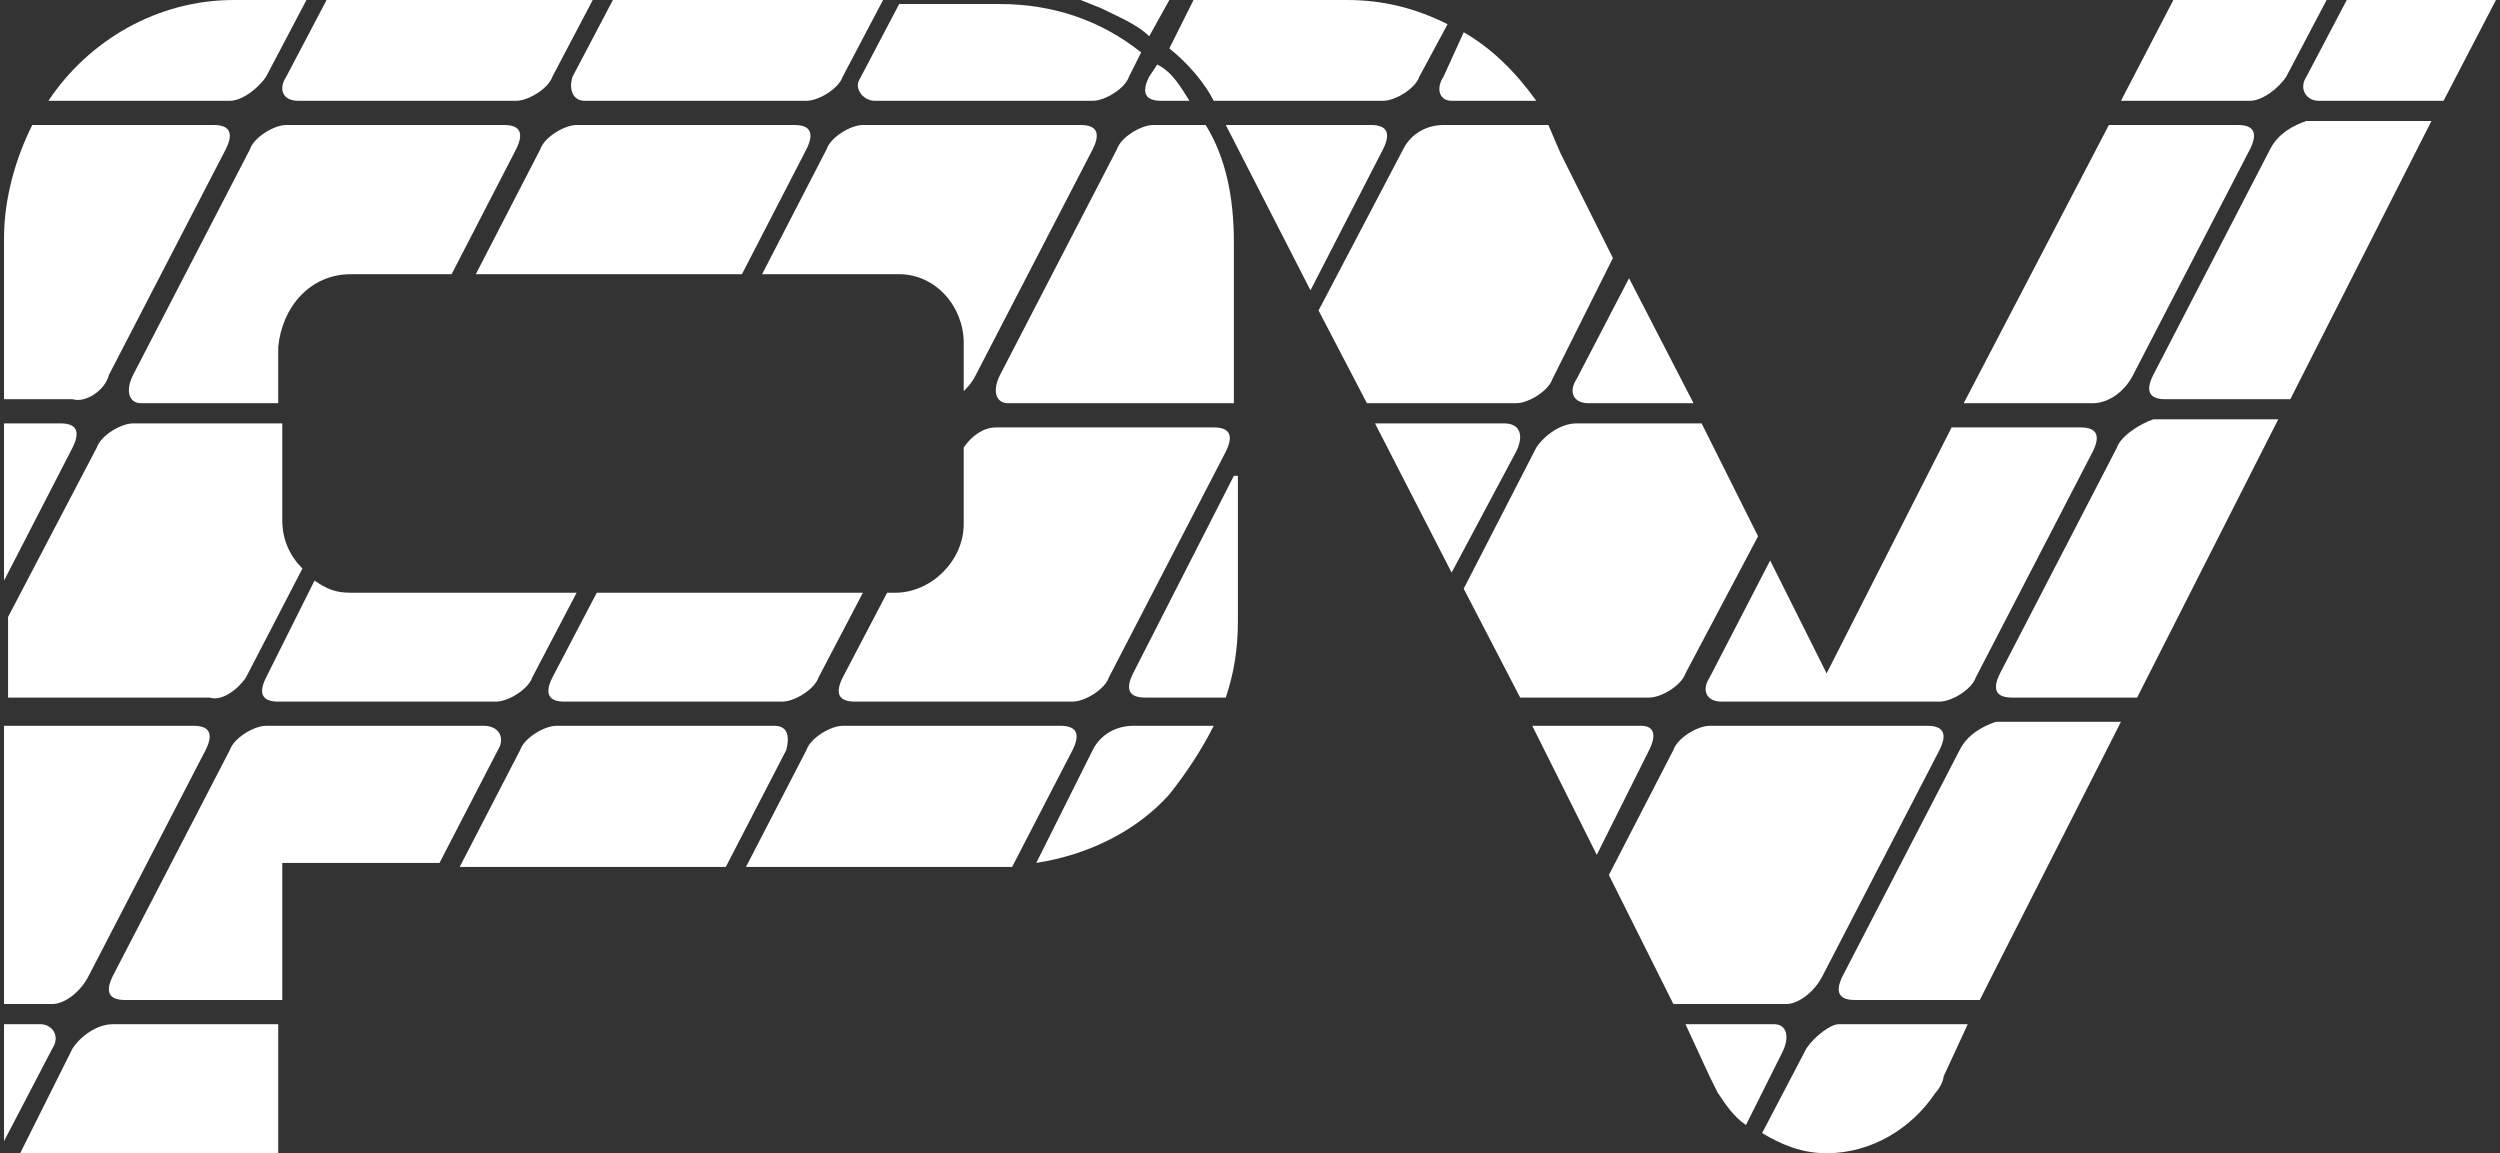 <?xml version="1.0" encoding="utf-8"?>
<!-- Generator: Adobe Illustrator 25.3.1, SVG Export Plug-In . SVG Version: 6.00 Build 0)  -->
<!DOCTYPE svg PUBLIC "-//W3C//DTD SVG 1.1//EN" "http://www.w3.org/Graphics/SVG/1.1/DTD/svg11.dtd">
<svg version="1.1" id="레이어_1" xmlns:x="http://ns.adobe.com/Extensibility/1.0/" xmlns:i="http://ns.adobe.com/AdobeIllustrator/10.0/" xmlns:graph="http://ns.adobe.com/Graphs/1.0/"
	 xmlns="http://www.w3.org/2000/svg" xmlns:xlink="http://www.w3.org/1999/xlink" x="0px" y="0px" viewBox="0 0 62 28.6"
	 style="enable-background:new 0 0 62 28.6;" xml:space="preserve">
<rect x="0" y="0" width="62" height="28.6" fill="#333333" stroke="none"/>
<style type="text/css">
	.st0{fill:#FFFFFF;}
</style>
<g>
	<path class="st0" d="M28.8,0l-2,0l0.5,0.2c0.4,0.2,0.9,0.4,1.2,0.7L29,0L28.8,0L28.8,0z"/>
	<path class="st0" d="M30.1,2.5L30.1,2.5L30.1,2.5l4.2,0c0.3,0,0.8-0.3,0.9-0.6l0.7-1.3C35.1,0.2,34.3,0,33.4,0h-3.8l-0.6,1.2
		C29.5,1.6,29.9,2.1,30.1,2.5z"/>
	<path class="st0" d="M36,2.5h2.1c-0.5-0.7-1.1-1.3-1.8-1.7l-0.5,1.1C35.6,2.2,35.7,2.5,36,2.5z"/>
	<path class="st0" d="M56.7,1.9l1-1.9h-3.8l-1.3,2.5h3.2C56.1,2.5,56.5,2.2,56.7,1.9z"/>
	<path class="st0" d="M57.5,2.5h3.1L61.9,0h-3.7l-1,1.9C57,2.2,57.2,2.5,57.5,2.5z"/>
	<path class="st0" d="M34.3,3.7c0.2-0.4,0.1-0.6-0.3-0.6h-3.6l2.1,4.1L34.3,3.7z"/>
	<path class="st0" d="M34.8,3.7l-2.1,4l1.2,2.3h3.7c0.3,0,0.8-0.3,0.9-0.6l1.5-3l-1.3-2.6l-0.3-0.7h-2.6C35.4,3.1,35,3.3,34.8,3.7z"
		/>
	<path class="st0" d="M39.4,10h2.6l-1.6-3.1l-1.3,2.5C38.9,9.7,39,10,39.4,10z"/>
	<path class="st0" d="M52.9,9.3l2.9-5.6c0.2-0.4,0.1-0.6-0.3-0.6h-3.2L48.7,10h3.2C52.3,10,52.7,9.7,52.9,9.3z"/>
	<path class="st0" d="M56.3,3.7l-2.9,5.6c-0.2,0.4-0.1,0.6,0.3,0.6h3.1l3.5-6.9h-3.1C56.9,3.1,56.5,3.3,56.3,3.7z"/>
	<path class="st0" d="M37.3,10.5h-3.2l1.9,3.7l1.6-3C37.8,10.8,37.7,10.5,37.3,10.5z"/>
	<path class="st0" d="M38.1,11.1l-1.8,3.5l1.4,2.7h3.2c0.3,0,0.8-0.3,0.9-0.6l1.8-3.4l-1.4-2.8h-3.1C38.7,10.5,38.3,10.8,38.1,11.1z
		"/>
	<path class="st0" d="M42.7,17.4h5.4c0.3,0,0.8-0.3,0.9-0.6l2.9-5.6c0.2-0.4,0.1-0.6-0.3-0.6h-3.2l-3.1,6.1l-1.4-2.8l-1.5,2.9
		C42.2,17.1,42.3,17.4,42.7,17.4z"/>
	<path class="st0" d="M52.5,11.1l-2.9,5.6c-0.2,0.4-0.1,0.6,0.3,0.6H53l3.5-6.9h-3.1C53.1,10.5,52.6,10.8,52.5,11.1z"/>
	<path class="st0" d="M40.7,18H38l0.3,0.6l1.3,2.6l1.3-2.6C41.1,18.2,41,18,40.7,18z"/>
	<path class="st0" d="M45.2,24.2l2.9-5.6c0.2-0.4,0.1-0.6-0.3-0.6h-5.4c-0.3,0-0.8,0.3-0.9,0.6l-1.6,3.1l1.4,2.8l0.2,0.4h2.8
		C44.6,24.9,45,24.6,45.2,24.2z"/>
	<path class="st0" d="M48.6,18.6l-2.9,5.6c-0.2,0.4-0.1,0.6,0.3,0.6h3.1l0.2-0.4l3.3-6.5h-3.1C49.2,18,48.8,18.2,48.6,18.6z"/>
	<path class="st0" d="M44,25.4h-2.2l0.6,1.3l0.2,0.4c0.2,0.3,0.4,0.6,0.7,0.8l0.9-1.8C44.4,25.7,44.3,25.4,44,25.4z"/>
	<path class="st0" d="M44.8,26l-1.1,2.1c0.5,0.3,1,0.5,1.6,0.5c1.1,0,2.1-0.6,2.7-1.5c0.1-0.1,0.2-0.3,0.2-0.4l0.6-1.3h-3.2
		C45.4,25.4,45,25.7,44.8,26z"/>
	<path class="st0" d="M6.6,1.9l1-1.9H5.9H5.8C3.9,0,2.2,1,1.2,2.5h4.5C6,2.5,6.4,2.2,6.6,1.9z"/>
	<path class="st0" d="M7.4,2.5h5.4c0.3,0,0.8-0.3,0.9-0.6l1-1.9H8.1l-1,1.9C6.9,2.2,7,2.5,7.4,2.5z"/>
	<path class="st0" d="M14.5,2.5H20c0.3,0,0.8-0.3,0.9-0.6l1-1.9h-4.4h-2.3l-1,1.9C14.1,2.2,14.2,2.5,14.5,2.5z"/>
	<path class="st0" d="M21.7,2.5h5.4c0.3,0,0.8-0.3,0.9-0.6l0.3-0.6c-1-0.8-2.2-1.2-3.5-1.2h-2.5l-1,1.9C21.2,2.2,21.4,2.5,21.7,2.5z
		"/>
	<path class="st0" d="M28.7,1.6l-0.2,0.3c-0.2,0.4-0.1,0.6,0.3,0.6h0.7C29.3,2.2,29.1,1.8,28.7,1.6z"/>
	<path class="st0" d="M2.7,9.3l2.9-5.6c0.2-0.4,0.1-0.6-0.3-0.6H0.8C0.4,3.9,0.1,4.9,0.1,5.9v4h1.7C2.1,10,2.6,9.7,2.7,9.3z"/>
	<path class="st0" d="M8.7,6.8h2.5l1.6-3.1c0.2-0.4,0.1-0.6-0.3-0.6H7.1c-0.3,0-0.8,0.3-0.9,0.6L3.3,9.3C3.1,9.7,3.2,10,3.5,10h3.4
		V8.6C7,7.6,7.7,6.8,8.7,6.8z"/>
	<path class="st0" d="M20,3.7c0.2-0.4,0.1-0.6-0.3-0.6h-5.4c-0.3,0-0.8,0.3-0.9,0.6l-1.6,3.1h6.6L20,3.7z"/>
	<path class="st0" d="M21.9,6.8h0.4c0.9,0,1.6,0.8,1.6,1.7v1.2c0.1-0.1,0.2-0.2,0.3-0.4l2.9-5.6c0.2-0.4,0.1-0.6-0.3-0.6h-5.4
		c-0.3,0-0.8,0.3-0.9,0.6l-1.6,3.1h2.7H21.9z"/>
	<path class="st0" d="M29.9,3.1h-1.3c-0.3,0-0.8,0.3-0.9,0.6l-2.9,5.6C24.6,9.7,24.7,10,25,10h5.4c0.1,0,0.1,0,0.2,0v-4
		C30.6,4.9,30.4,3.9,29.9,3.1z"/>
	<path class="st0" d="M1.8,11.1c0.2-0.4,0.1-0.6-0.3-0.6H0.1v3.9L1.8,11.1z"/>
	<path class="st0" d="M6.1,16.8l1.4-2.7c-0.3-0.3-0.5-0.7-0.5-1.2v-2.4H3.3c-0.3,0-0.8,0.3-0.9,0.6l-2.2,4.2v0.1c0,0,0,0,0,0v1.9h5
		C5.5,17.4,5.9,17.1,6.1,16.8z"/>
	<path class="st0" d="M7.8,14.4l-1.2,2.4c-0.2,0.4-0.1,0.6,0.3,0.6h5.4c0.3,0,0.8-0.3,0.9-0.6l1.1-2.1H8.7
		C8.3,14.7,8.1,14.6,7.8,14.4z"/>
	<path class="st0" d="M13.7,16.8c-0.2,0.4-0.1,0.6,0.3,0.6h5.4c0.3,0,0.8-0.3,0.9-0.6l1.1-2.1h-6.6L13.7,16.8z"/>
	<path class="st0" d="M22.2,14.7H22l-1.1,2.1c-0.2,0.4-0.1,0.6,0.3,0.6h5.4c0.3,0,0.8-0.3,0.9-0.6l2.9-5.6c0.2-0.4,0.1-0.6-0.3-0.6
		h-5.4c-0.3,0-0.6,0.2-0.8,0.5v1.9C23.9,13.9,23.1,14.7,22.2,14.7z"/>
	<path class="st0" d="M30.6,11.8l-2.5,4.9c-0.2,0.4-0.1,0.6,0.3,0.6h2c0.2-0.6,0.3-1.2,0.3-1.9V11.8z"/>
	<path class="st0" d="M2.2,24.2l2.9-5.6C5.3,18.2,5.2,18,4.8,18H0.1v6.9h1.2C1.6,24.9,2,24.6,2.2,24.2z"/>
	<path class="st0" d="M12,18H6.6c-0.3,0-0.8,0.3-0.9,0.6l-2.9,5.6c-0.2,0.4-0.1,0.6,0.3,0.6h3.9v-3.4h3.9l1.5-2.9
		C12.5,18.2,12.3,18,12,18z"/>
	<path class="st0" d="M19.2,18h-5.4c-0.3,0-0.8,0.3-0.9,0.6l-1.5,2.9H18l1.5-2.9C19.6,18.2,19.5,18,19.2,18z"/>
	<path class="st0" d="M26.3,18h-5.4c-0.3,0-0.8,0.3-0.9,0.6l-1.5,2.9h6.4c0.1,0,0.1,0,0.2,0l1.5-2.9C26.8,18.2,26.7,18,26.3,18z"/>
	<path class="st0" d="M27.1,18.6l-1.4,2.8c1.3-0.2,2.5-0.8,3.3-1.7l0,0c0.4-0.5,0.8-1.1,1.1-1.7h-2C27.7,18,27.3,18.2,27.1,18.6z"/>
	<path class="st0" d="M1,25.4H0.1v2.9L1.3,26C1.5,25.7,1.3,25.4,1,25.4z"/>
	<path class="st0" d="M1.8,26l-1.3,2.6h6.4h0v-3.2H2.8C2.4,25.4,2,25.7,1.8,26z"/>
</g>
</svg>
